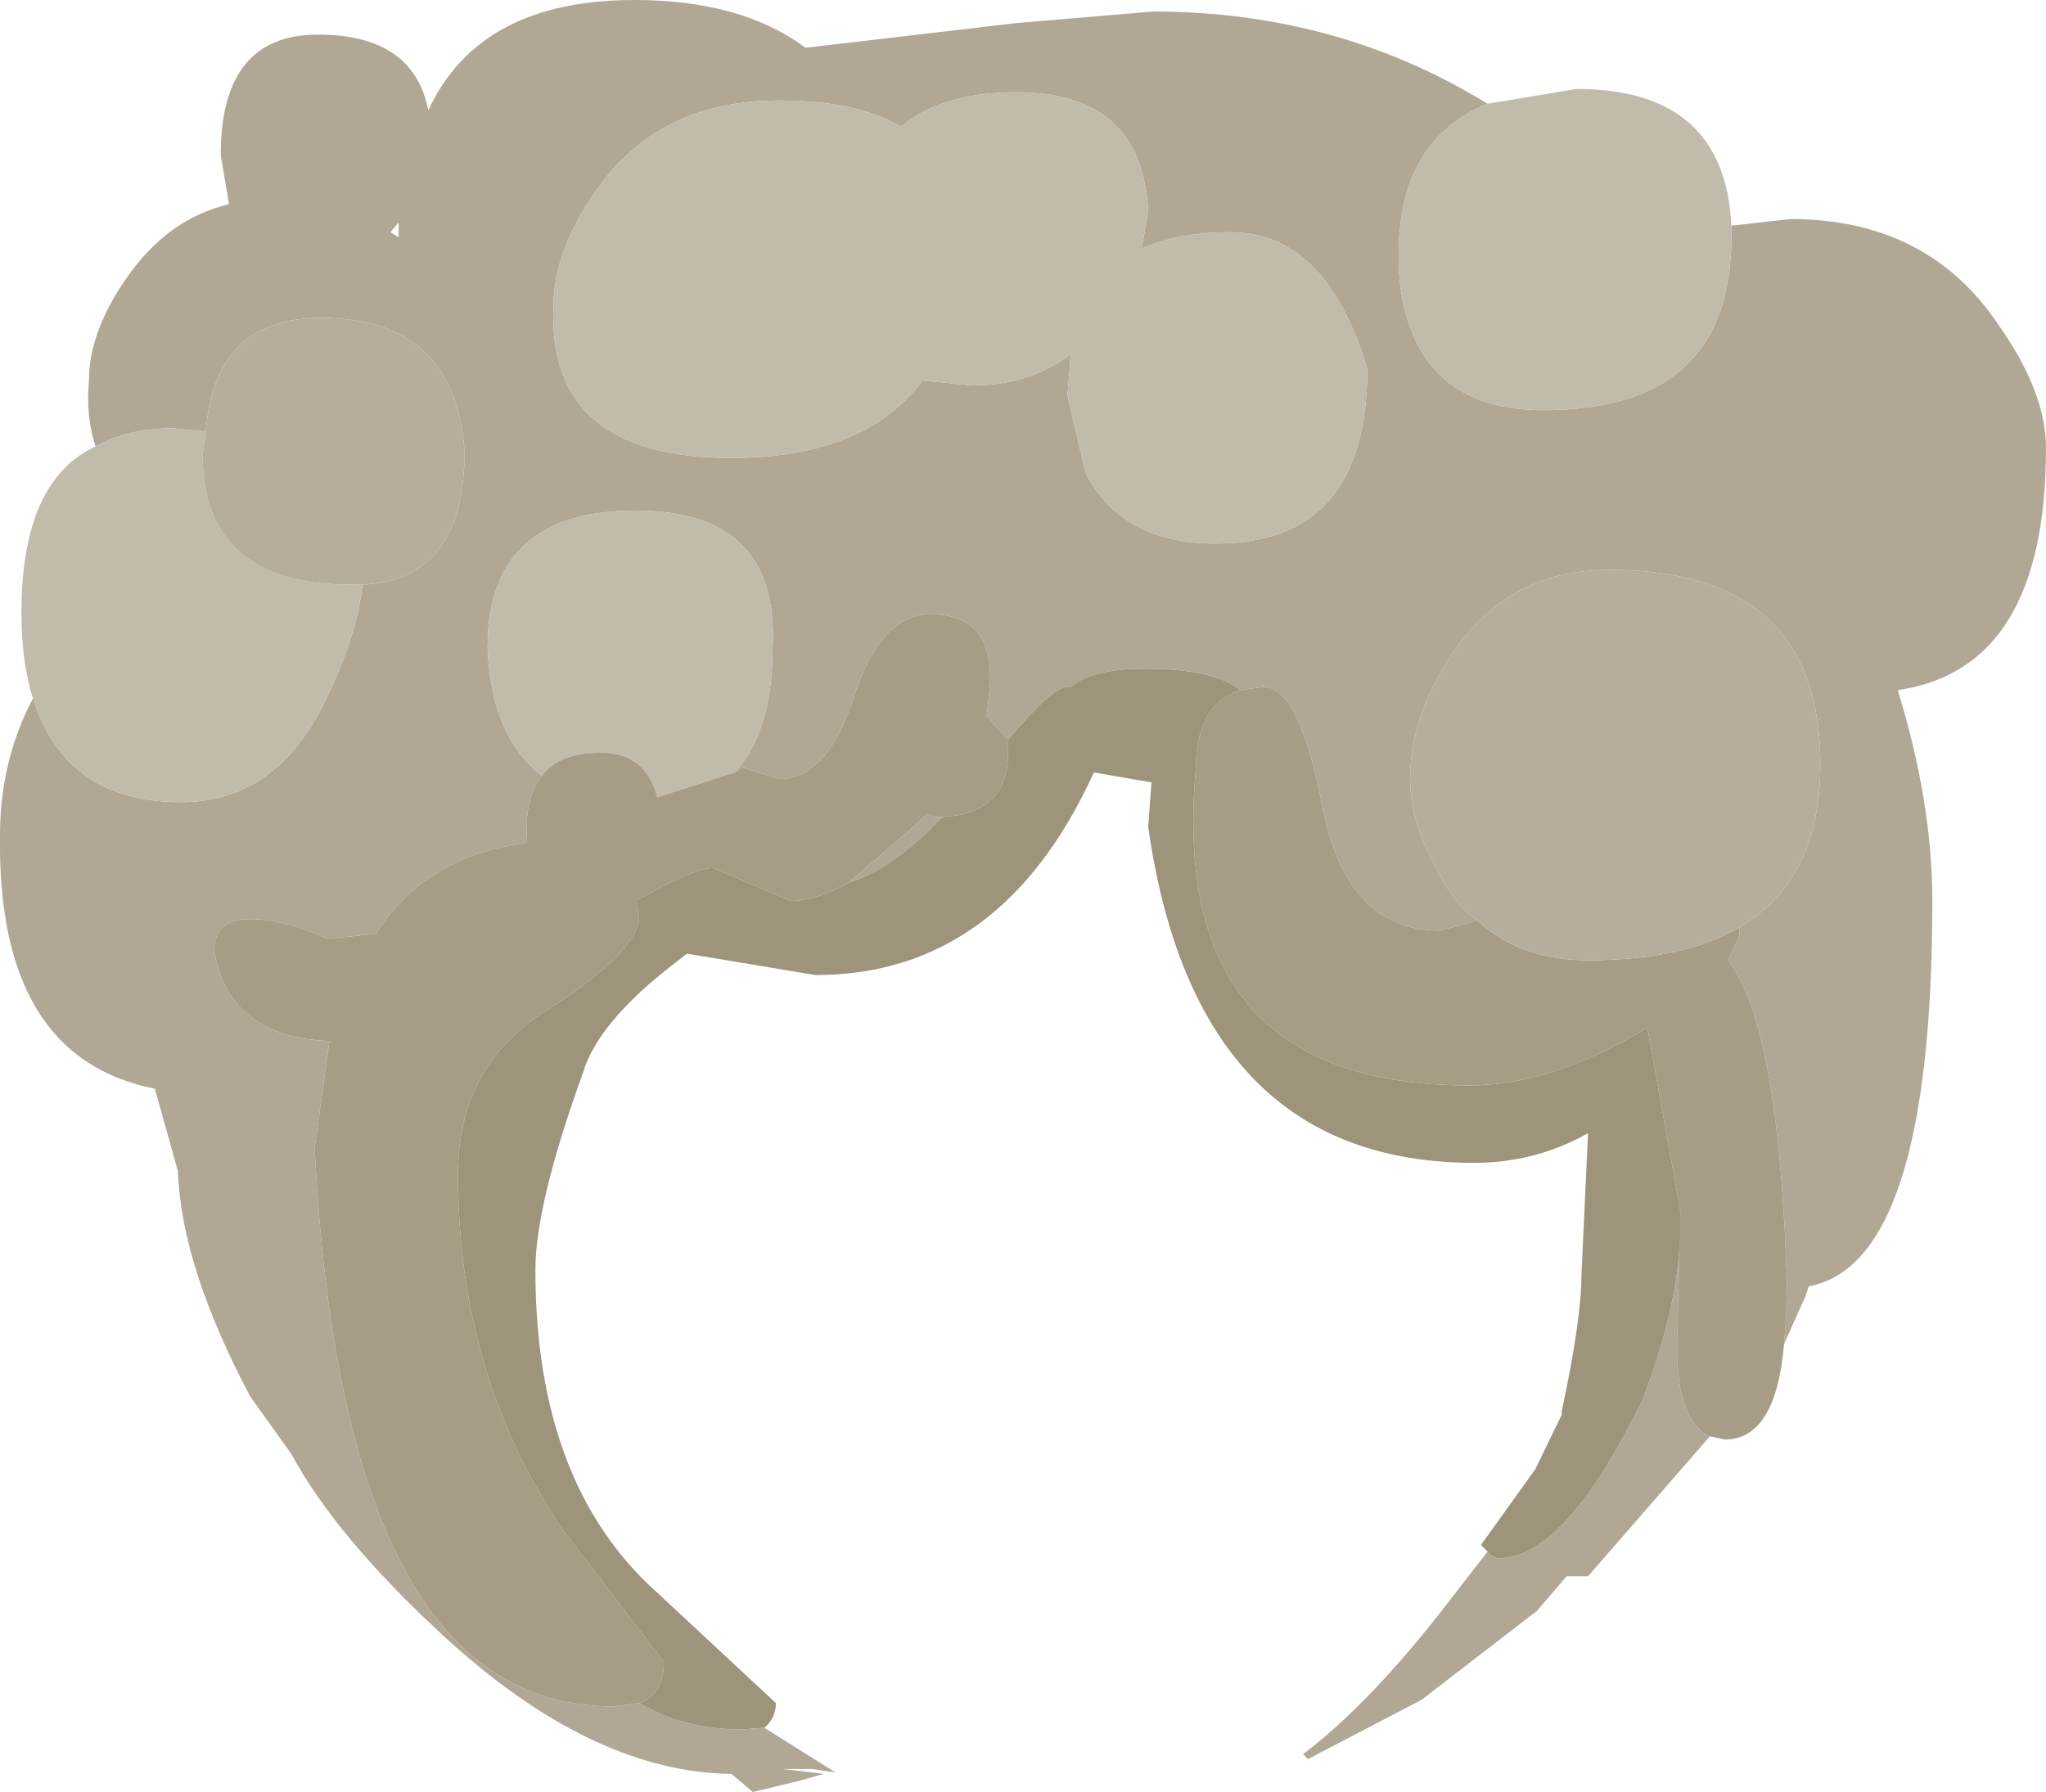 <?xml version="1.0" encoding="UTF-8" standalone="no"?>
<svg xmlns:xlink="http://www.w3.org/1999/xlink" height="54.4px" width="62.1px" xmlns="http://www.w3.org/2000/svg">
  <g transform="matrix(1.0, 0.0, 0.0, 1.0, 31.5, 27.6)">
    <path d="M13.65 -24.45 Q10.95 -23.35 10.95 -19.85 10.95 -18.4 11.45 -17.3 12.45 -15.15 15.35 -15.15 21.05 -15.15 21.05 -20.4 L21.05 -20.75 22.85 -20.95 Q27.0 -20.95 29.15 -17.75 30.6 -15.7 30.6 -14.0 30.6 -7.3 26.1 -6.65 27.15 -3.25 27.15 -0.25 27.15 10.75 23.4 11.45 L23.3 11.75 22.65 13.2 22.75 11.85 Q22.55 3.6 20.95 1.55 L21.3 0.8 21.3 0.55 Q23.75 -0.9 23.75 -4.4 23.75 -10.3 17.35 -10.3 14.15 -10.3 12.45 -7.55 11.3 -5.75 11.3 -3.95 11.3 -2.6 12.2 -1.05 12.65 -0.15 13.35 0.35 L12.2 0.65 Q9.4 0.65 8.65 -3.05 7.95 -6.75 6.85 -6.75 L6.15 -6.65 Q5.35 -7.3 3.25 -7.3 1.65 -7.3 1.0 -6.75 L0.9 -6.75 Q0.45 -6.75 -0.9 -5.15 L-1.55 -5.85 -1.45 -6.85 Q-1.35 -8.95 -3.25 -8.95 -4.8 -8.95 -5.6 -6.4 -6.4 -3.95 -7.85 -3.95 L-8.95 -4.3 -9.2 -4.15 Q-8.05 -5.4 -8.05 -7.95 -7.85 -12.1 -12.2 -12.1 -16.7 -12.1 -16.7 -7.95 -16.6 -5.25 -15.05 -4.05 -15.6 -3.4 -15.5 -2.05 L-15.6 -2.0 Q-18.6 -1.6 -20.1 0.75 L-21.55 0.9 Q-22.9 0.3 -23.9 0.3 -25.0 0.3 -25.0 1.25 -24.55 3.9 -21.5 4.0 L-21.95 7.25 Q-21.1 24.2 -12.9 24.2 L-12.1 24.1 Q-10.75 24.9 -9.0 24.9 L-8.3 24.85 -6.15 26.2 -6.2 26.2 -6.85 26.1 -7.15 26.1 -7.75 26.1 -6.5 26.25 -7.2 26.45 -8.65 26.8 -9.3 26.25 Q-13.55 26.2 -18.05 22.05 -21.3 19.05 -22.65 16.55 L-23.9 14.8 Q-26.0 10.85 -26.1 7.95 L-26.8 5.45 Q-31.6 4.5 -31.5 -2.25 -31.5 -4.5 -30.5 -6.4 -29.5 -3.25 -26.0 -3.25 -23.0 -3.25 -21.5 -6.6 -20.65 -8.4 -20.5 -9.85 -17.4 -10.0 -17.4 -13.9 -17.7 -17.95 -21.75 -17.95 -25.0 -17.95 -25.25 -14.5 L-26.25 -14.6 Q-27.6 -14.6 -28.6 -14.05 -28.9 -14.95 -28.8 -16.05 -28.8 -17.5 -27.7 -19.1 -26.45 -20.95 -24.55 -21.4 L-24.8 -22.9 Q-24.8 -26.55 -21.85 -26.55 -18.95 -26.55 -18.5 -24.25 -16.95 -27.6 -12.25 -27.6 -9.0 -27.6 -7.05 -26.15 L-0.65 -26.9 3.5 -27.25 Q9.1 -27.25 13.65 -24.45 M10.0 -16.4 Q8.75 -20.55 5.85 -20.55 4.25 -20.55 3.15 -20.05 L3.35 -21.2 Q3.15 -24.8 -0.65 -24.8 -2.9 -24.8 -4.15 -23.75 -5.5 -24.55 -7.85 -24.55 -11.55 -24.55 -13.45 -21.75 -14.7 -19.95 -14.7 -18.3 -14.9 -13.7 -9.3 -13.7 -5.25 -13.7 -3.5 -16.05 L-2.0 -15.9 Q-0.25 -15.9 1.0 -16.85 L0.9 -15.6 1.45 -13.25 Q2.55 -11.1 5.4 -11.1 10.0 -11.1 10.0 -16.4 M13.65 19.5 Q13.8 19.7 14.0 19.7 16.0 19.7 18.35 14.9 19.5 11.9 19.5 9.65 L19.5 9.3 19.4 13.3 Q19.4 15.55 20.4 16.0 L16.7 20.25 16.05 20.25 15.15 21.3 11.65 24.0 8.2 25.8 8.05 25.65 Q10.1 24.1 12.45 21.05 L13.65 19.5 M-19.4 -20.4 L-19.4 -20.85 -19.65 -20.55 -19.4 -20.4 M-5.75 -0.8 L-3.95 -2.35 -3.35 -2.9 -3.15 -2.8 -2.9 -2.8 Q-4.35 -1.25 -5.75 -0.8" fill="#b0a895" fill-rule="evenodd" stroke="none"/>
    <path d="M21.05 -20.75 L21.05 -20.4 Q21.05 -15.15 15.35 -15.15 12.45 -15.15 11.45 -17.3 10.95 -18.4 10.95 -19.85 10.95 -23.35 13.65 -24.45 L16.35 -24.9 Q20.85 -24.9 21.05 -20.75 M-28.6 -14.05 Q-27.6 -14.6 -26.25 -14.6 L-25.25 -14.5 -25.35 -13.8 Q-25.35 -9.85 -20.85 -9.85 L-20.5 -9.85 Q-20.65 -8.4 -21.5 -6.6 -23.0 -3.25 -26.0 -3.25 -29.5 -3.25 -30.5 -6.4 -30.85 -7.5 -30.85 -9.0 -30.85 -13.0 -28.6 -14.05 M-15.05 -4.05 Q-16.6 -5.25 -16.7 -7.95 -16.7 -12.1 -12.2 -12.1 -7.85 -12.1 -8.05 -7.95 -8.05 -5.4 -9.2 -4.15 L-11.55 -3.4 Q-11.9 -4.75 -13.25 -4.75 -14.55 -4.75 -15.05 -4.05 M10.0 -16.4 Q10.0 -11.1 5.4 -11.1 2.55 -11.1 1.45 -13.25 L0.9 -15.6 1.0 -16.85 Q-0.25 -15.9 -2.0 -15.9 L-3.5 -16.05 Q-5.25 -13.7 -9.3 -13.7 -14.9 -13.7 -14.7 -18.3 -14.7 -19.95 -13.45 -21.75 -11.55 -24.55 -7.85 -24.55 -5.5 -24.55 -4.15 -23.75 -2.9 -24.8 -0.65 -24.8 3.15 -24.8 3.35 -21.2 L3.15 -20.05 Q4.25 -20.55 5.85 -20.55 8.75 -20.55 10.0 -16.4" fill="#c1bbac" fill-rule="evenodd" stroke="none"/>
    <path d="M-12.1 24.1 L-12.9 24.2 Q-21.1 24.2 -21.95 7.25 L-21.5 4.0 Q-24.55 3.9 -25.0 1.25 -25.0 0.3 -23.9 0.3 -22.9 0.3 -21.55 0.9 L-20.1 0.75 Q-18.6 -1.6 -15.6 -2.0 L-15.5 -2.05 Q-15.6 -3.4 -15.05 -4.05 -14.55 -4.75 -13.25 -4.75 -11.9 -4.75 -11.55 -3.4 L-9.2 -4.15 -8.95 -4.3 -7.85 -3.95 Q-6.4 -3.95 -5.6 -6.4 -4.8 -8.95 -3.25 -8.95 -1.35 -8.95 -1.45 -6.85 L-1.55 -5.85 -0.9 -5.15 -0.9 -4.75 Q-0.9 -2.9 -2.9 -2.8 L-3.15 -2.8 -3.35 -2.9 -3.95 -2.35 -5.75 -0.8 Q-6.75 -0.25 -7.5 -0.25 L-9.85 -1.25 Q-10.45 -1.25 -12.2 -0.25 L-12.1 0.2 Q-12.1 1.25 -14.8 3.0 -17.6 4.7 -17.6 8.05 -17.6 14.1 -14.45 18.8 L-11.35 22.85 Q-11.35 23.85 -12.1 24.1 M6.15 -6.65 L6.85 -6.75 Q7.95 -6.75 8.65 -3.05 9.4 0.65 12.2 0.65 L13.35 0.35 Q14.65 1.55 16.7 1.55 19.6 1.55 21.3 0.55 L21.3 0.8 20.95 1.55 Q22.55 3.6 22.75 11.85 L22.65 13.2 Q22.4 16.1 20.85 16.1 L20.4 16.0 Q19.4 15.55 19.4 13.3 L19.5 9.3 19.5 9.15 18.5 3.6 Q15.6 5.35 13.1 5.35 3.9 5.35 4.8 -4.3 4.8 -6.2 6.15 -6.65" fill="#a79d87" fill-rule="evenodd" stroke="none"/>
    <path d="M-8.3 24.85 L-9.0 24.9 Q-10.75 24.9 -12.1 24.1 -11.35 23.85 -11.35 22.85 L-14.45 18.8 Q-17.6 14.1 -17.6 8.05 -17.6 4.7 -14.8 3.0 -12.1 1.25 -12.1 0.2 L-12.2 -0.25 Q-10.45 -1.25 -9.85 -1.25 L-7.5 -0.25 Q-6.75 -0.25 -5.75 -0.8 -4.35 -1.25 -2.9 -2.8 -0.9 -2.9 -0.9 -4.75 L-0.9 -5.15 Q0.45 -6.75 0.9 -6.75 L1.0 -6.75 Q1.65 -7.3 3.25 -7.3 5.35 -7.3 6.15 -6.65 4.8 -6.2 4.8 -4.3 3.9 5.35 13.1 5.35 15.6 5.35 18.5 3.6 L19.5 9.15 19.5 9.3 19.5 9.65 Q19.5 11.9 18.35 14.9 16.0 19.7 14.0 19.7 13.8 19.7 13.65 19.5 L13.45 19.3 15.1 17.0 15.9 15.35 15.9 15.25 Q16.5 12.45 16.5 11.1 L16.7 6.8 Q15.1 7.7 13.25 7.7 4.8 7.7 3.35 -2.5 L3.45 -3.85 1.7 -4.15 Q-1.1 2.0 -6.75 2.0 L-10.65 1.35 -11.1 1.7 Q-13.35 3.45 -13.8 4.95 -15.25 8.95 -15.25 10.95 -15.25 17.45 -11.55 20.75 L-7.95 24.1 Q-7.95 24.55 -8.3 24.85" fill="#9e947c" fill-rule="evenodd" stroke="none"/>
    <path d="M-25.25 -14.5 Q-25.0 -17.95 -21.75 -17.95 -17.7 -17.95 -17.4 -13.9 -17.4 -10.0 -20.5 -9.85 L-20.85 -9.85 Q-25.35 -9.85 -25.35 -13.8 L-25.25 -14.5 M13.35 0.35 Q12.65 -0.15 12.2 -1.05 11.3 -2.6 11.3 -3.95 11.3 -5.75 12.45 -7.55 14.15 -10.3 17.35 -10.3 23.75 -10.3 23.75 -4.4 23.75 -0.9 21.3 0.55 19.6 1.55 16.7 1.55 14.65 1.55 13.35 0.35" fill="#b6ae9c" fill-rule="evenodd" stroke="none"/>
  </g>
</svg>
